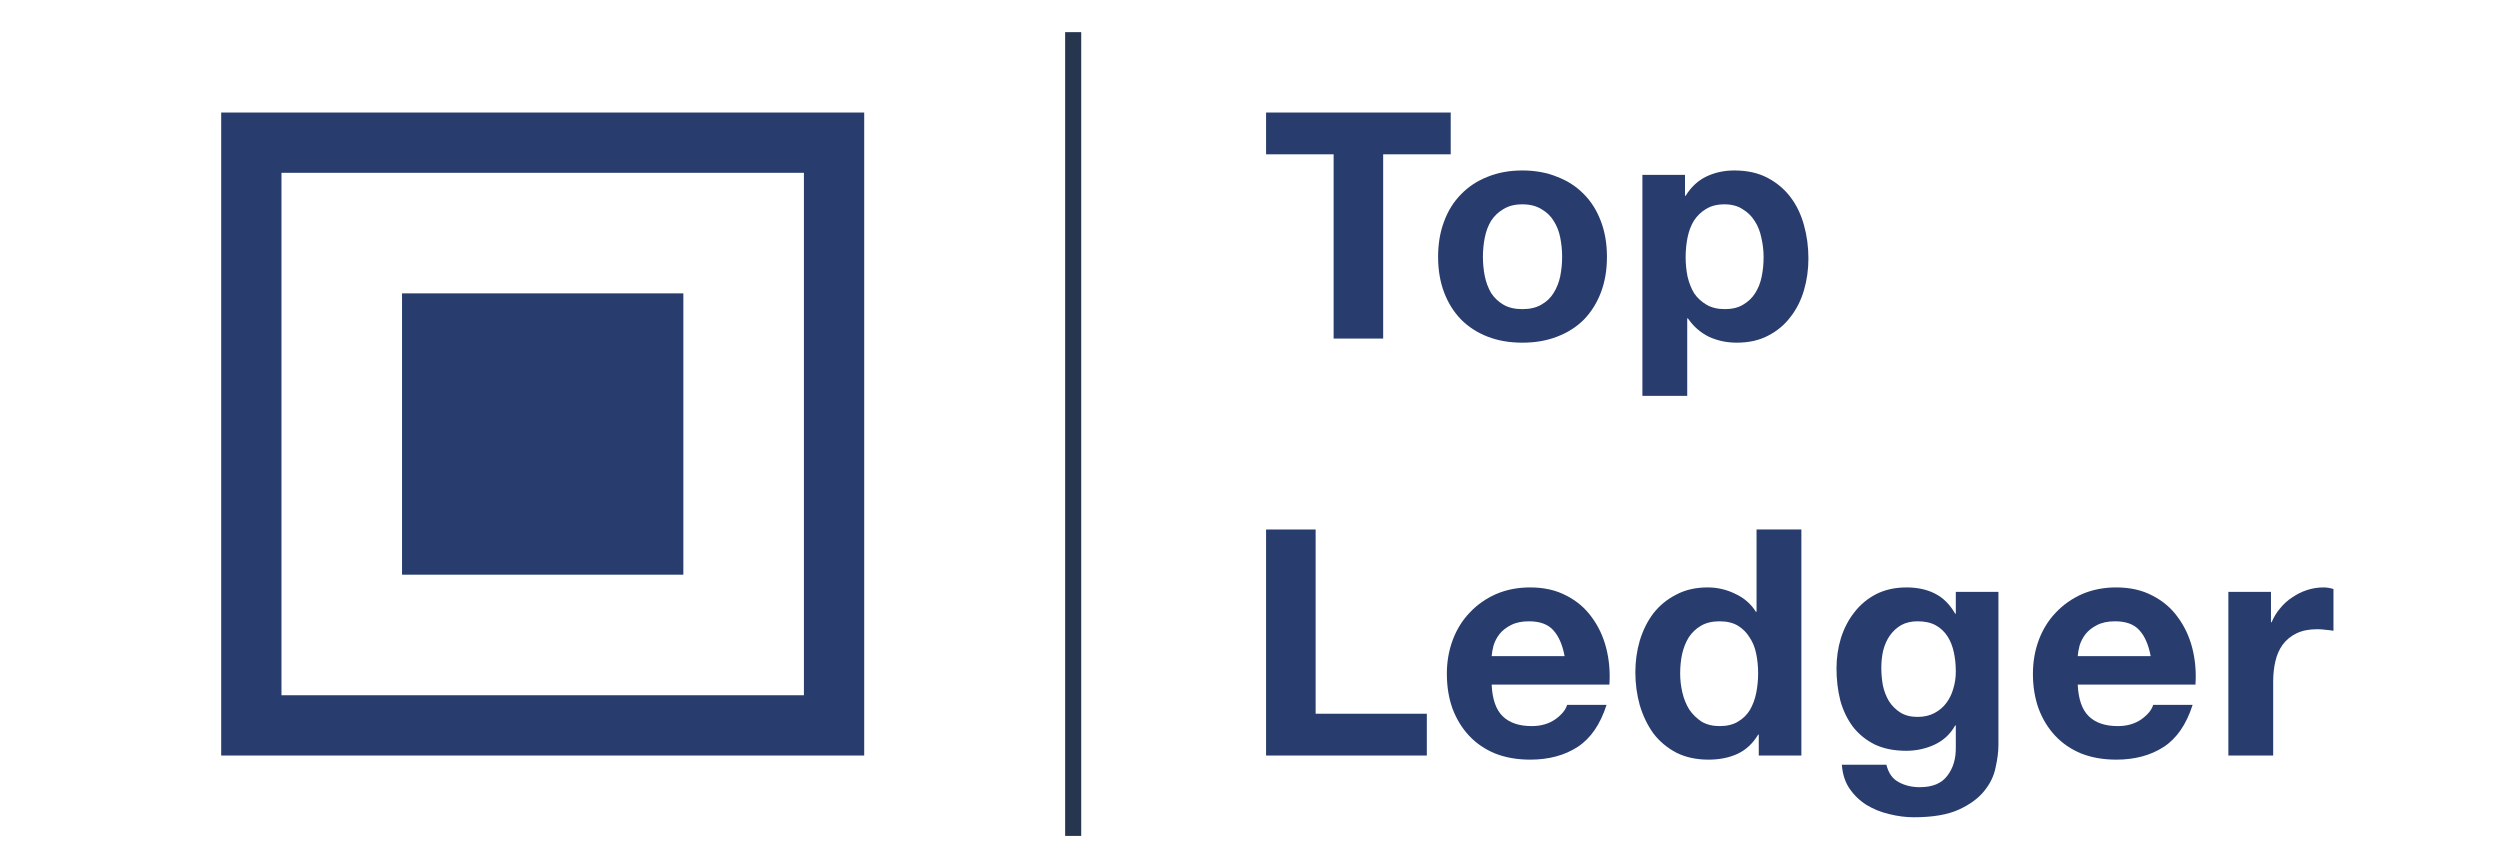 <svg width="144" height="50" viewBox="-8 -2 144 54" fill="none" xmlns="http://www.w3.org/2000/svg">
  <path d="M69.202 7.6V19.061H72.284V7.6H76.486V5H65V7.6H69.202Z" fill="#283D6D" />
  <path
    d="M78.489 13.98C78.489 13.573 78.528 13.173 78.606 12.779C78.685 12.385 78.816 12.037 78.999 11.735C79.196 11.433 79.451 11.19 79.765 11.007C80.079 10.81 80.472 10.711 80.943 10.711C81.414 10.711 81.807 10.81 82.121 11.007C82.448 11.19 82.704 11.433 82.887 11.735C83.083 12.037 83.221 12.385 83.299 12.779C83.378 13.173 83.417 13.573 83.417 13.98C83.417 14.387 83.378 14.788 83.299 15.182C83.221 15.562 83.083 15.91 82.887 16.226C82.704 16.527 82.448 16.77 82.121 16.954C81.807 17.138 81.414 17.23 80.943 17.23C80.472 17.23 80.079 17.138 79.765 16.954C79.451 16.77 79.196 16.527 78.999 16.226C78.816 15.91 78.685 15.562 78.606 15.182C78.528 14.788 78.489 14.387 78.489 13.98ZM75.701 13.98C75.701 14.794 75.825 15.53 76.074 16.186C76.322 16.843 76.676 17.407 77.134 17.88C77.592 18.339 78.142 18.694 78.783 18.943C79.425 19.193 80.145 19.317 80.943 19.317C81.742 19.317 82.461 19.193 83.103 18.943C83.757 18.694 84.314 18.339 84.772 17.88C85.23 17.407 85.583 16.843 85.832 16.186C86.081 15.53 86.205 14.794 86.205 13.98C86.205 13.166 86.081 12.431 85.832 11.775C85.583 11.105 85.23 10.541 84.772 10.081C84.314 9.608 83.757 9.247 83.103 8.998C82.461 8.735 81.742 8.604 80.943 8.604C80.145 8.604 79.425 8.735 78.783 8.998C78.142 9.247 77.592 9.608 77.134 10.081C76.676 10.541 76.322 11.105 76.074 11.775C75.825 12.431 75.701 13.166 75.701 13.98Z"
    fill="#283D6D" />
  <path
    d="M93.535 17.23C93.09 17.23 92.71 17.138 92.396 16.954C92.082 16.77 91.827 16.534 91.63 16.245C91.447 15.943 91.31 15.595 91.218 15.201C91.14 14.808 91.1 14.407 91.1 14C91.1 13.58 91.14 13.173 91.218 12.779C91.297 12.385 91.428 12.037 91.611 11.735C91.807 11.433 92.056 11.19 92.357 11.007C92.671 10.81 93.057 10.711 93.515 10.711C93.96 10.711 94.334 10.81 94.635 11.007C94.949 11.19 95.204 11.44 95.4 11.755C95.597 12.057 95.734 12.405 95.813 12.799C95.904 13.193 95.95 13.593 95.95 14C95.95 14.407 95.911 14.808 95.832 15.201C95.754 15.595 95.616 15.943 95.42 16.245C95.237 16.534 94.988 16.77 94.674 16.954C94.373 17.138 93.993 17.23 93.535 17.23ZM88.41 8.88V22.626H91.199V17.801H91.238C91.578 18.3 92.01 18.681 92.534 18.943C93.07 19.193 93.653 19.317 94.281 19.317C95.027 19.317 95.675 19.173 96.225 18.884C96.788 18.595 97.252 18.208 97.619 17.722C97.999 17.236 98.28 16.678 98.463 16.048C98.647 15.418 98.738 14.762 98.738 14.079C98.738 13.357 98.647 12.668 98.463 12.011C98.28 11.341 97.999 10.757 97.619 10.258C97.239 9.759 96.762 9.359 96.186 9.057C95.61 8.755 94.922 8.604 94.124 8.604C93.496 8.604 92.92 8.729 92.396 8.978C91.873 9.228 91.441 9.628 91.1 10.18H91.061V8.88H88.41Z"
    fill="#283D6D" />
  <path d="M65 30.939V45H75V42.4H68.083V30.939H65Z" fill="#283D6D" />
  <path
    d="M83.57 38.816H79.034C79.047 38.619 79.086 38.396 79.152 38.147C79.23 37.897 79.355 37.661 79.525 37.438C79.708 37.214 79.944 37.031 80.232 36.886C80.533 36.729 80.906 36.65 81.351 36.65C82.031 36.65 82.535 36.834 82.863 37.201C83.203 37.569 83.439 38.107 83.57 38.816ZM79.034 40.589H86.358C86.41 39.801 86.344 39.046 86.161 38.324C85.978 37.602 85.677 36.958 85.258 36.394C84.852 35.829 84.329 35.383 83.687 35.055C83.046 34.713 82.293 34.542 81.429 34.542C80.657 34.542 79.95 34.68 79.309 34.956C78.681 35.232 78.137 35.613 77.679 36.098C77.221 36.571 76.868 37.136 76.619 37.792C76.37 38.449 76.246 39.157 76.246 39.919C76.246 40.707 76.364 41.429 76.599 42.085C76.848 42.742 77.195 43.306 77.64 43.779C78.085 44.252 78.628 44.619 79.27 44.882C79.911 45.131 80.631 45.256 81.429 45.256C82.581 45.256 83.563 44.993 84.375 44.468C85.186 43.943 85.788 43.07 86.181 41.849H83.727C83.635 42.164 83.386 42.466 82.981 42.755C82.575 43.031 82.091 43.169 81.528 43.169C80.742 43.169 80.14 42.965 79.721 42.558C79.302 42.151 79.073 41.495 79.034 40.589Z"
    fill="#283D6D" />
  <path
    d="M95.61 39.88C95.61 40.3 95.57 40.707 95.492 41.101C95.413 41.495 95.282 41.849 95.099 42.164C94.916 42.466 94.667 42.709 94.353 42.893C94.052 43.077 93.672 43.169 93.214 43.169C92.782 43.169 92.409 43.077 92.095 42.893C91.794 42.696 91.539 42.446 91.329 42.144C91.133 41.829 90.989 41.475 90.897 41.081C90.806 40.687 90.76 40.293 90.76 39.899C90.76 39.479 90.799 39.079 90.878 38.698C90.969 38.304 91.107 37.956 91.29 37.654C91.487 37.352 91.742 37.109 92.056 36.925C92.37 36.742 92.756 36.65 93.214 36.65C93.672 36.65 94.052 36.742 94.353 36.925C94.654 37.109 94.896 37.352 95.079 37.654C95.276 37.943 95.413 38.284 95.492 38.678C95.57 39.059 95.61 39.459 95.61 39.88ZM95.649 43.7V45H98.3V30.939H95.511V36.059H95.472C95.158 35.56 94.726 35.186 94.176 34.936C93.64 34.674 93.07 34.542 92.468 34.542C91.722 34.542 91.068 34.694 90.505 34.995C89.942 35.284 89.471 35.672 89.091 36.157C88.725 36.643 88.443 37.208 88.247 37.851C88.064 38.481 87.972 39.138 87.972 39.821C87.972 40.529 88.064 41.212 88.247 41.869C88.443 42.525 88.725 43.109 89.091 43.621C89.471 44.12 89.948 44.521 90.524 44.823C91.1 45.112 91.768 45.256 92.527 45.256C93.195 45.256 93.79 45.138 94.314 44.901C94.85 44.652 95.282 44.252 95.61 43.7H95.649Z"
    fill="#283D6D" />
  <path
    d="M105.531 42.597C105.099 42.597 104.739 42.505 104.452 42.322C104.164 42.138 103.928 41.901 103.745 41.613C103.575 41.324 103.45 41.002 103.372 40.648C103.306 40.28 103.273 39.912 103.273 39.545C103.273 39.164 103.313 38.803 103.391 38.462C103.483 38.107 103.62 37.799 103.804 37.536C104 37.26 104.236 37.044 104.51 36.886C104.798 36.729 105.139 36.65 105.531 36.65C105.99 36.65 106.369 36.735 106.67 36.906C106.971 37.077 107.213 37.306 107.397 37.595C107.58 37.884 107.711 38.219 107.789 38.599C107.868 38.967 107.907 39.361 107.907 39.781C107.907 40.149 107.855 40.503 107.75 40.845C107.658 41.173 107.514 41.468 107.318 41.731C107.122 41.993 106.873 42.203 106.572 42.361C106.271 42.519 105.924 42.597 105.531 42.597ZM110.558 44.35V34.818H107.907V36.177H107.868C107.528 35.586 107.102 35.166 106.592 34.917C106.094 34.667 105.512 34.542 104.844 34.542C104.137 34.542 103.509 34.68 102.959 34.956C102.423 35.232 101.971 35.606 101.605 36.079C101.238 36.538 100.957 37.077 100.76 37.694C100.577 38.297 100.485 38.928 100.485 39.584C100.485 40.28 100.564 40.943 100.721 41.573C100.891 42.19 101.153 42.735 101.506 43.208C101.86 43.667 102.311 44.035 102.861 44.311C103.411 44.573 104.065 44.705 104.825 44.705C105.44 44.705 106.022 44.58 106.572 44.33C107.135 44.068 107.567 43.667 107.868 43.129H107.907V44.468C107.92 45.19 107.744 45.788 107.377 46.26C107.024 46.733 106.454 46.969 105.669 46.969C105.171 46.969 104.733 46.864 104.353 46.654C103.974 46.457 103.719 46.096 103.588 45.571H100.819C100.858 46.149 101.016 46.641 101.29 47.048C101.578 47.468 101.932 47.81 102.351 48.072C102.783 48.335 103.254 48.525 103.764 48.643C104.288 48.775 104.798 48.84 105.296 48.84C106.461 48.84 107.39 48.683 108.084 48.368C108.778 48.053 109.308 47.665 109.674 47.206C110.041 46.759 110.276 46.273 110.381 45.748C110.499 45.223 110.558 44.757 110.558 44.35Z"
    fill="#283D6D" />
  <path
    d="M120.028 38.816H115.492C115.506 38.619 115.545 38.396 115.61 38.147C115.689 37.897 115.813 37.661 115.983 37.438C116.167 37.214 116.402 37.031 116.69 36.886C116.991 36.729 117.364 36.65 117.809 36.65C118.49 36.65 118.994 36.834 119.321 37.201C119.661 37.569 119.897 38.107 120.028 38.816ZM115.492 40.589H122.816C122.868 39.801 122.803 39.046 122.62 38.324C122.436 37.602 122.135 36.958 121.716 36.394C121.311 35.829 120.787 35.383 120.146 35.055C119.504 34.713 118.752 34.542 117.888 34.542C117.116 34.542 116.409 34.68 115.767 34.956C115.139 35.232 114.596 35.613 114.138 36.098C113.68 36.571 113.326 37.136 113.077 37.792C112.829 38.449 112.704 39.157 112.704 39.919C112.704 40.707 112.822 41.429 113.058 42.085C113.306 42.742 113.653 43.306 114.098 43.779C114.543 44.252 115.087 44.619 115.728 44.882C116.369 45.131 117.089 45.256 117.888 45.256C119.04 45.256 120.021 44.993 120.833 44.468C121.644 43.943 122.247 43.07 122.639 41.849H120.185C120.093 42.164 119.845 42.466 119.439 42.755C119.033 43.031 118.549 43.169 117.986 43.169C117.201 43.169 116.598 42.965 116.18 42.558C115.761 42.151 115.532 41.495 115.492 40.589Z"
    fill="#283D6D" />
  <path
    d="M124.862 34.818V45H127.65V40.411C127.65 39.952 127.696 39.525 127.788 39.131C127.879 38.737 128.03 38.396 128.239 38.107C128.462 37.805 128.75 37.569 129.103 37.398C129.457 37.227 129.889 37.142 130.399 37.142C130.569 37.142 130.746 37.155 130.929 37.181C131.113 37.195 131.27 37.214 131.4 37.241V34.641C131.178 34.575 130.975 34.542 130.792 34.542C130.438 34.542 130.098 34.595 129.771 34.7C129.444 34.805 129.136 34.956 128.848 35.153C128.56 35.337 128.305 35.567 128.082 35.842C127.86 36.105 127.683 36.394 127.552 36.709H127.513V34.818H124.862Z"
    fill="#283D6D" />
  <line x1="53" x2="53" y2="50" stroke="#26364F" />
  <path d="M28.75 16.25H11.25V33.75H28.75V16.25Z" fill="#283D6D" />
  <path fill-rule="evenodd" clip-rule="evenodd" d="M0 5H40V45H0V5ZM3.75 8.75H36.25V41.25H3.75V8.75Z" fill="#283D6D" />
</svg>
